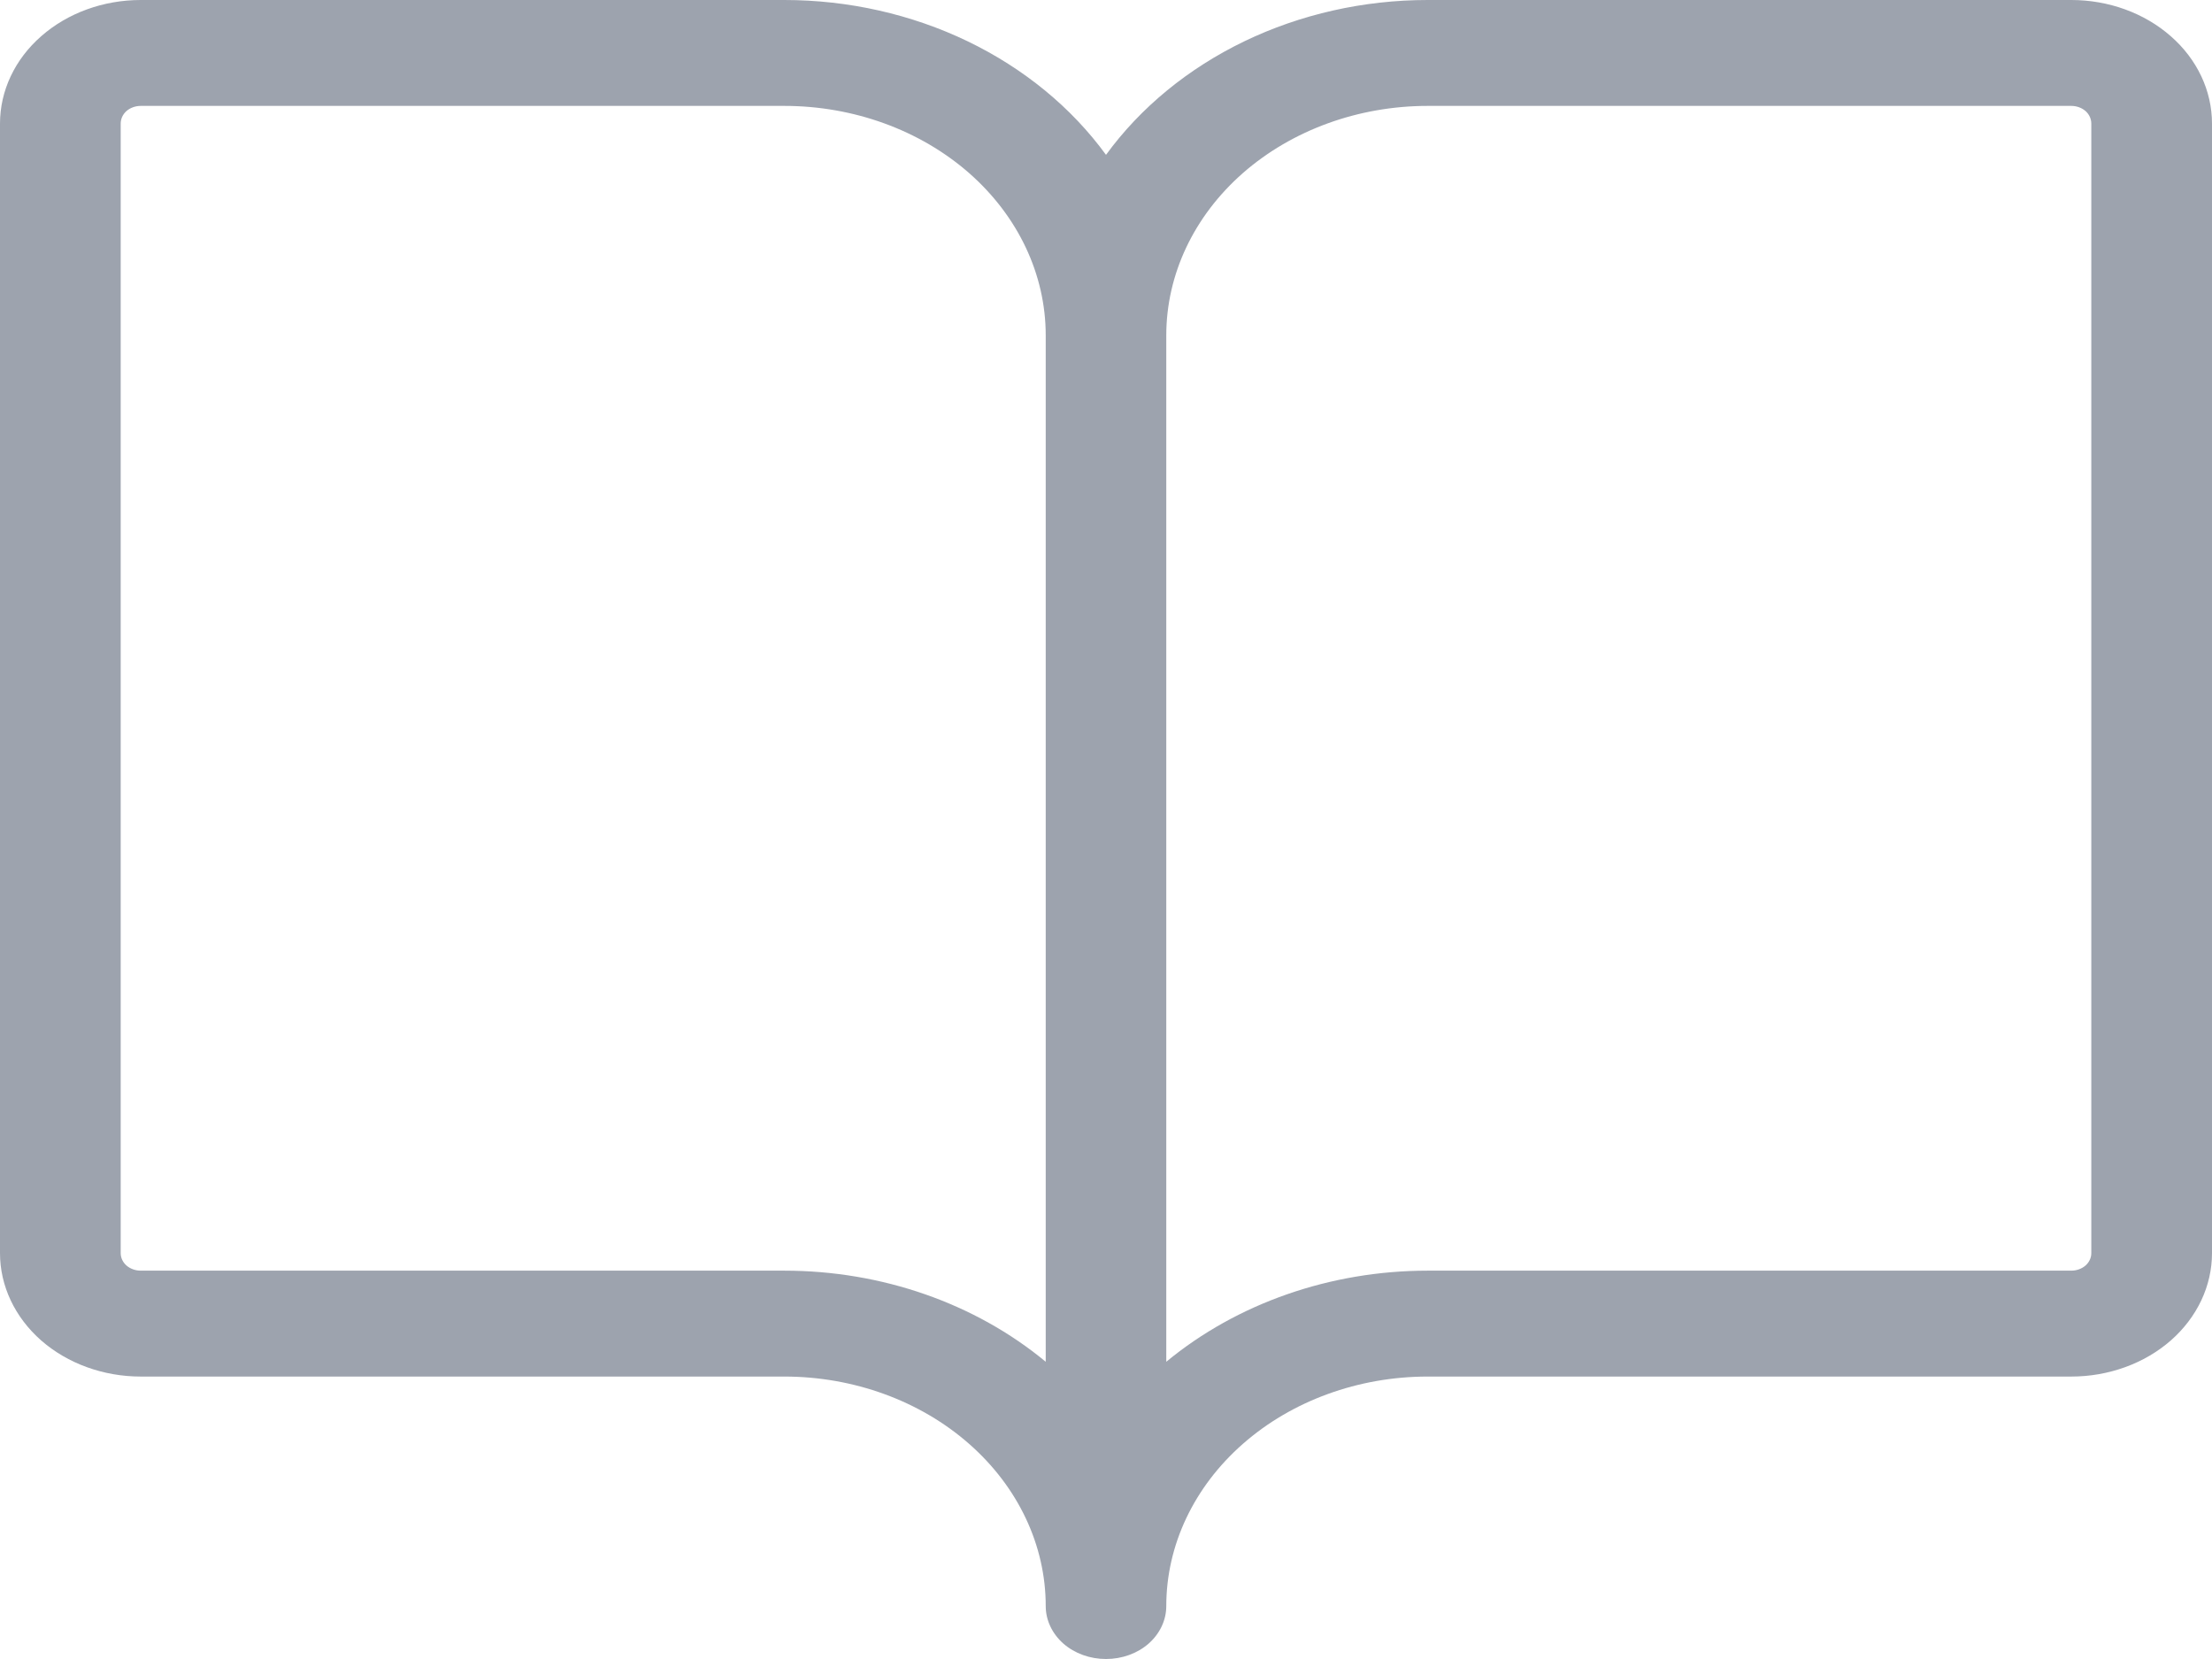 <svg
  width="16"
  height="12"
  viewBox="0 0 16 12"
  fill="none"
  xmlns="http://www.w3.org/2000/svg"
>
  <path
    d="M14.982 0H10.327C9.863 0 9.407 0.103 9 0.299C8.594 0.495 8.25 0.777 8 1.12C7.75 0.777 7.406 0.495 7 0.299C6.593 0.103 6.137 0 5.673 0H1.018C0.748 0 0.489 0.094 0.298 0.262C0.107 0.429 0 0.657 0 0.894V9.064C0 9.301 0.107 9.528 0.298 9.696C0.489 9.863 0.748 9.957 1.018 9.957H5.673C6.174 9.957 6.655 10.132 7.01 10.444C7.364 10.755 7.564 11.177 7.564 11.617C7.564 11.719 7.61 11.816 7.691 11.888C7.773 11.96 7.884 12 8 12C8.116 12 8.227 11.96 8.309 11.888C8.39 11.816 8.436 11.719 8.436 11.617C8.436 11.177 8.636 10.755 8.99 10.444C9.345 10.132 9.826 9.957 10.327 9.957H14.982C15.252 9.957 15.511 9.863 15.702 9.696C15.893 9.528 16 9.301 16 9.064V0.894C16 0.657 15.893 0.429 15.702 0.262C15.511 0.094 15.252 0 14.982 0ZM5.673 9.191H1.018C0.98 9.191 0.943 9.178 0.915 9.154C0.888 9.13 0.873 9.098 0.873 9.064V0.894C0.873 0.86 0.888 0.827 0.915 0.803C0.943 0.779 0.98 0.766 1.018 0.766H5.673C6.174 0.766 6.655 0.941 7.01 1.252C7.364 1.563 7.564 1.985 7.564 2.426V9.85C7.052 9.426 6.376 9.191 5.673 9.191ZM15.127 9.064C15.127 9.098 15.112 9.13 15.085 9.154C15.057 9.178 15.02 9.191 14.982 9.191H10.327C9.624 9.191 8.948 9.427 8.436 9.85V2.426C8.436 1.985 8.636 1.563 8.99 1.252C9.345 0.941 9.826 0.766 10.327 0.766H14.982C15.02 0.766 15.057 0.779 15.085 0.803C15.112 0.827 15.127 0.86 15.127 0.894V9.064Z"
    fill="#9DA3AE"
  />
</svg>